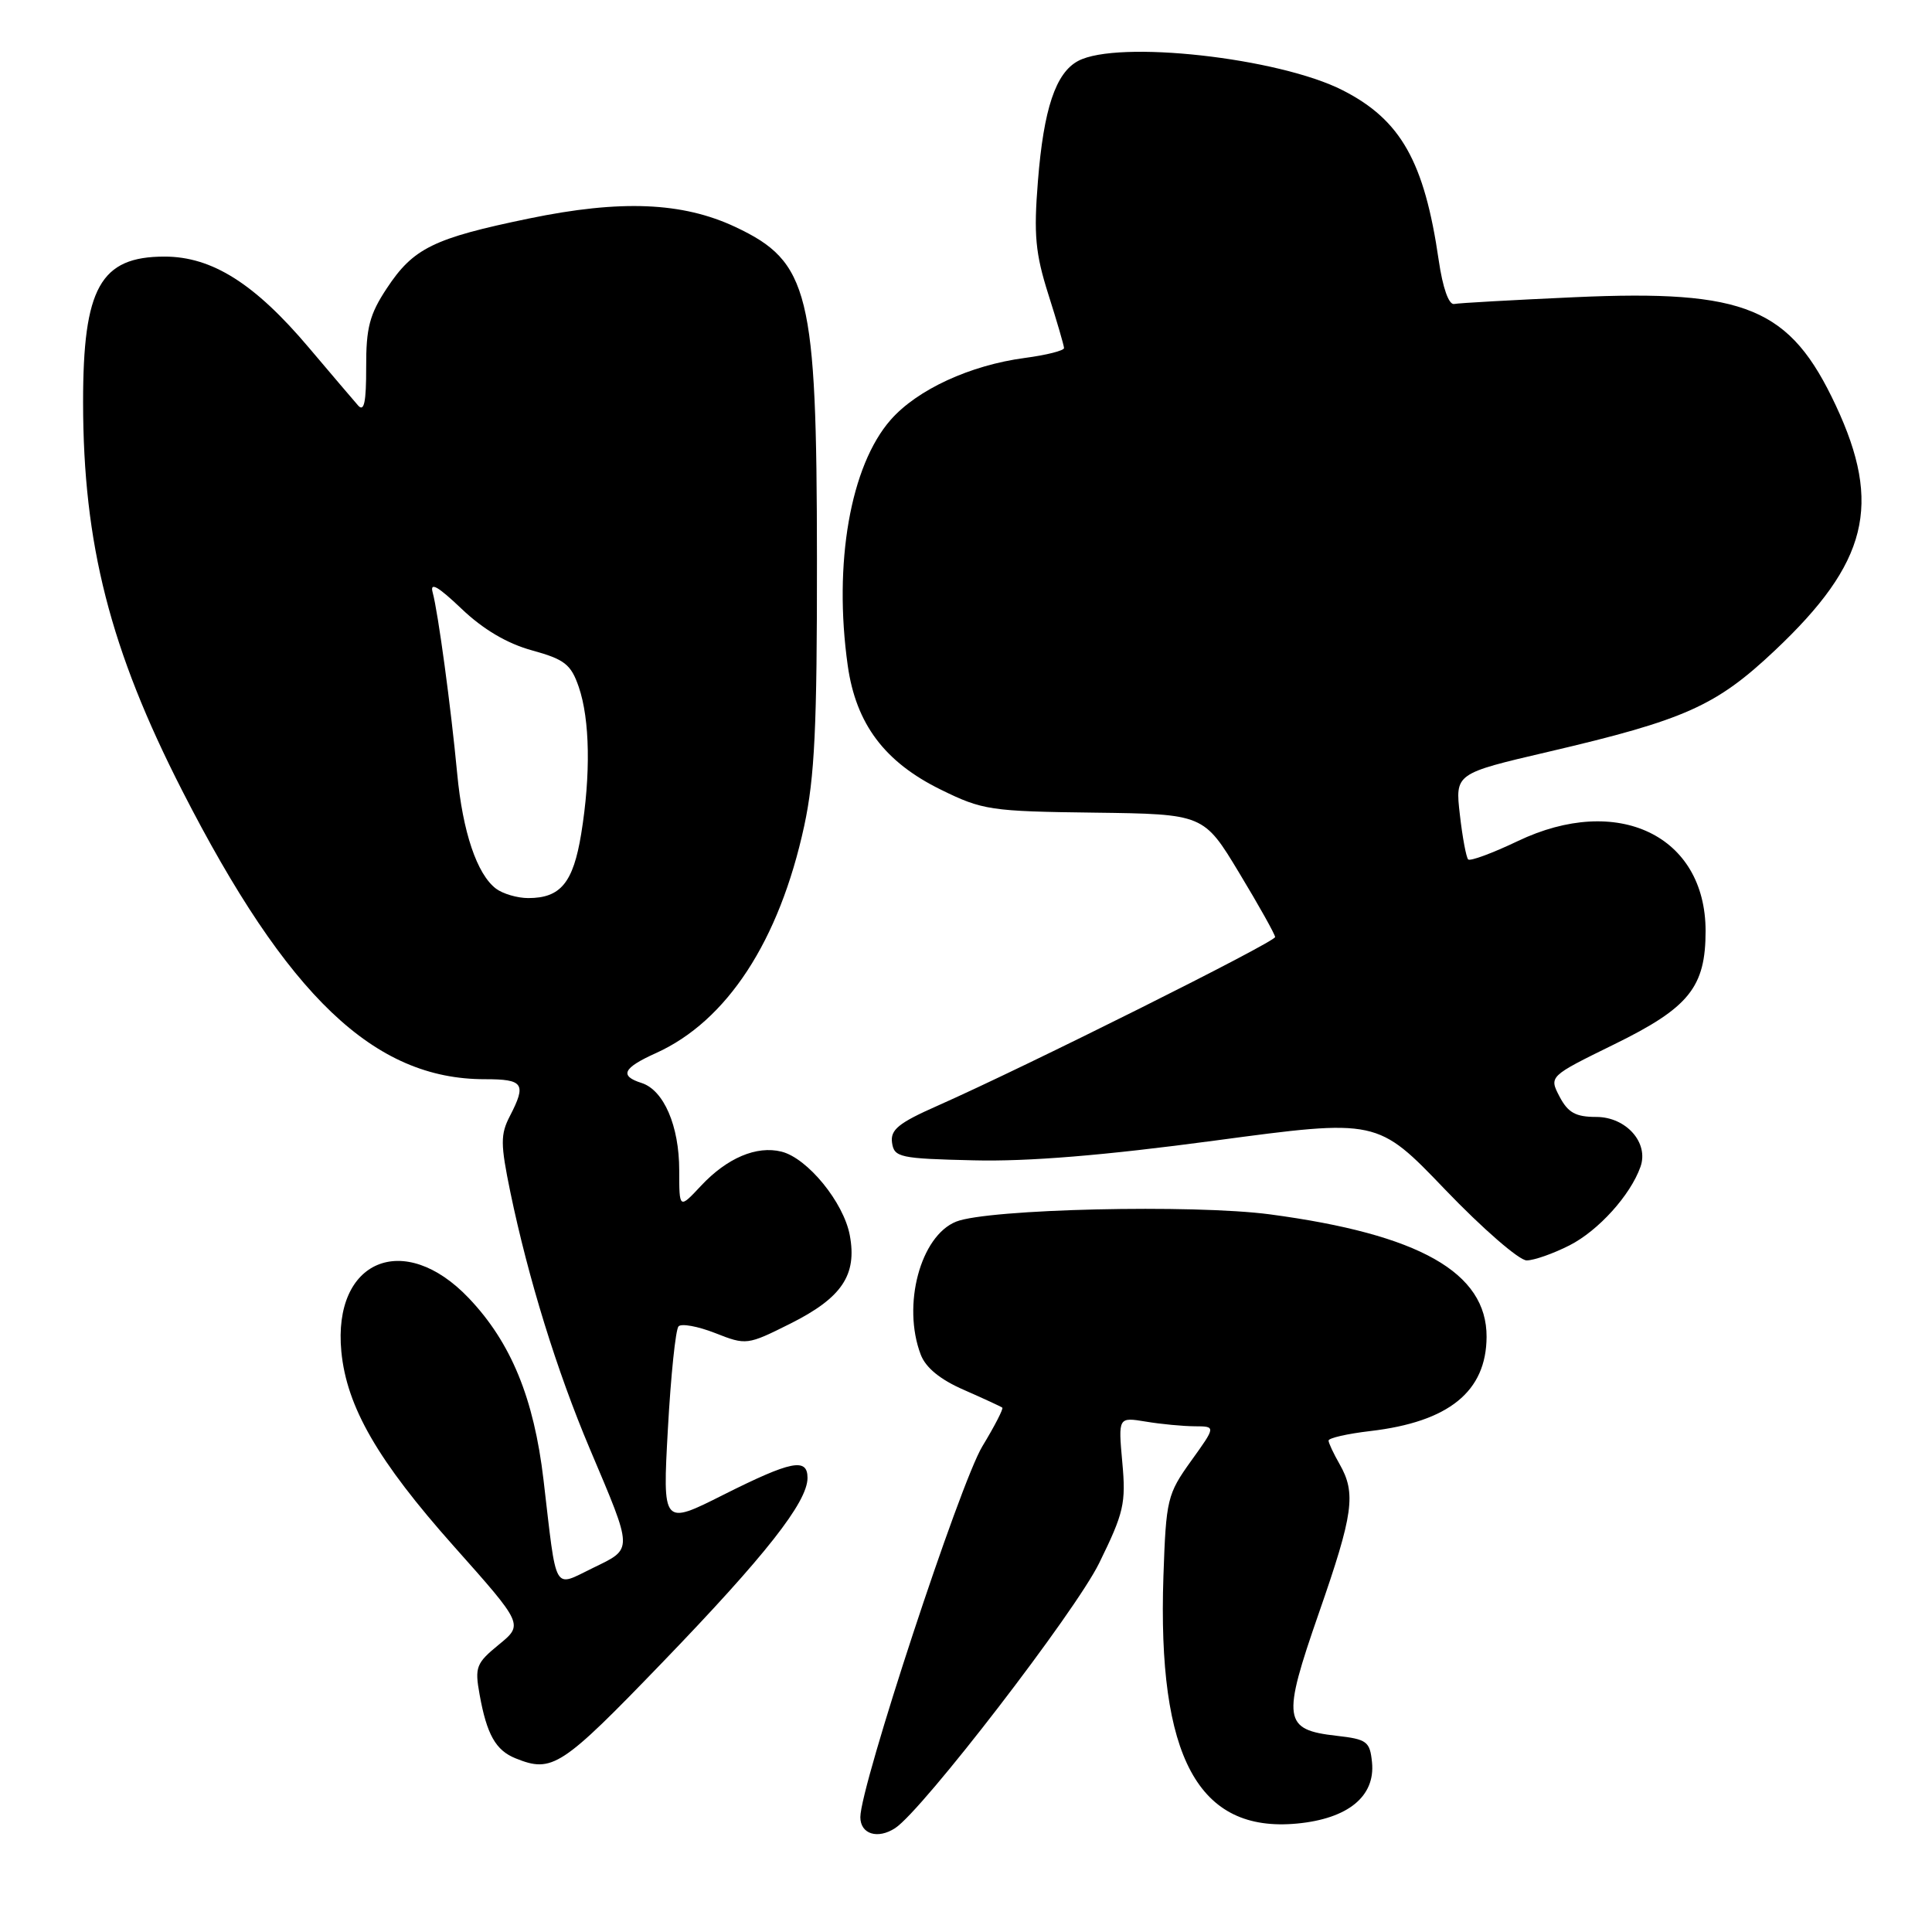 <?xml version="1.0" encoding="UTF-8" standalone="no"?>
<!DOCTYPE svg PUBLIC "-//W3C//DTD SVG 1.1//EN" "http://www.w3.org/Graphics/SVG/1.1/DTD/svg11.dtd" >
<svg xmlns="http://www.w3.org/2000/svg" xmlns:xlink="http://www.w3.org/1999/xlink" version="1.1" viewBox="0 0 256 256">
 <g >
 <path fill="currentColor"
d=" M 118.62 242.23 C 122.23 239.88 142.49 213.56 145.64 207.13 C 148.92 200.45 149.21 199.20 148.71 193.76 C 148.17 187.77 148.17 187.77 151.83 188.37 C 153.85 188.71 156.77 188.98 158.31 188.99 C 161.12 189.00 161.12 189.00 157.82 193.59 C 154.67 197.99 154.51 198.65 154.16 208.84 C 153.35 232.85 158.76 242.87 171.87 241.63 C 178.61 240.99 182.24 238.03 181.80 233.53 C 181.52 230.75 181.14 230.46 177.10 230.00 C 170.03 229.20 169.84 227.87 174.76 213.73 C 179.34 200.58 179.71 197.87 177.50 194.00 C 176.71 192.62 176.05 191.22 176.04 190.89 C 176.02 190.55 178.51 189.98 181.59 189.62 C 191.99 188.40 196.94 184.38 196.98 177.15 C 197.02 168.61 188.07 163.55 168.28 160.91 C 158.11 159.56 130.92 160.19 126.70 161.87 C 121.96 163.76 119.51 172.94 122.00 179.49 C 122.66 181.23 124.59 182.81 127.75 184.18 C 130.36 185.33 132.64 186.38 132.81 186.52 C 132.98 186.66 131.79 188.97 130.17 191.64 C 127.20 196.54 114.00 236.66 114.00 240.78 C 114.00 243.03 116.30 243.75 118.62 242.23 Z  M 87.78 220.27 C 101.42 206.13 107.00 199.03 107.00 195.83 C 107.00 193.12 104.84 193.56 95.87 198.06 C 87.79 202.13 87.79 202.13 88.50 189.31 C 88.89 182.27 89.52 176.16 89.91 175.75 C 90.29 175.34 92.47 175.74 94.77 176.64 C 98.88 178.26 99.02 178.24 104.72 175.39 C 111.55 171.97 113.59 168.95 112.60 163.67 C 111.78 159.31 107.01 153.47 103.56 152.60 C 100.25 151.77 96.33 153.44 92.88 157.13 C 90.00 160.21 90.00 160.21 90.00 155.06 C 90.00 149.18 87.95 144.44 85.01 143.50 C 82.04 142.56 82.54 141.51 86.92 139.54 C 96.33 135.29 103.26 124.68 106.56 109.45 C 107.95 103.00 108.27 96.32 108.25 74.00 C 108.23 38.72 107.23 34.68 97.43 30.07 C 90.42 26.78 82.26 26.44 70.11 28.95 C 57.44 31.57 54.77 32.87 51.25 38.21 C 48.97 41.65 48.50 43.45 48.52 48.66 C 48.53 53.28 48.25 54.64 47.45 53.73 C 46.86 53.05 43.92 49.61 40.93 46.07 C 33.75 37.57 28.09 34.00 21.80 34.00 C 13.30 34.00 11.00 38.12 11.01 53.32 C 11.02 72.09 14.59 86.08 24.14 104.76 C 38.09 132.06 49.59 143.02 64.25 143.00 C 69.38 143.00 69.78 143.59 67.56 147.89 C 66.30 150.32 66.31 151.59 67.62 157.95 C 70.00 169.41 73.78 181.64 78.15 191.97 C 83.94 205.65 83.92 205.15 78.59 207.75 C 73.24 210.34 73.81 211.35 72.02 196.10 C 70.75 185.27 67.71 177.88 62.12 172.01 C 53.53 162.98 44.07 166.95 45.23 179.09 C 45.94 186.43 50.05 193.55 60.13 204.88 C 69.36 215.25 69.36 215.25 66.10 217.92 C 63.09 220.38 62.89 220.90 63.55 224.54 C 64.50 229.83 65.69 231.94 68.32 232.99 C 73.18 234.95 74.38 234.17 87.78 220.27 Z  M 207.98 165.01 C 211.80 163.06 216.04 158.37 217.37 154.61 C 218.51 151.42 215.47 148.00 211.51 148.00 C 208.79 148.00 207.77 147.44 206.65 145.31 C 205.25 142.62 205.25 142.62 213.87 138.39 C 223.82 133.52 226.00 130.81 226.00 123.35 C 225.99 110.70 214.33 105.13 201.11 111.45 C 197.76 113.05 194.81 114.14 194.54 113.88 C 194.28 113.61 193.78 110.95 193.44 107.95 C 192.81 102.50 192.81 102.50 205.15 99.62 C 223.29 95.38 227.38 93.55 235.19 86.18 C 247.50 74.57 249.41 66.88 243.26 53.74 C 237.19 40.77 231.39 38.36 208.67 39.38 C 200.51 39.75 193.32 40.15 192.68 40.28 C 191.97 40.41 191.17 38.14 190.64 34.50 C 188.74 21.42 185.62 15.89 177.93 11.97 C 169.45 7.64 148.10 5.27 142.85 8.08 C 139.88 9.67 138.29 14.43 137.53 24.00 C 136.96 31.10 137.19 33.57 138.91 39.00 C 140.05 42.58 140.98 45.78 140.99 46.12 C 140.99 46.46 138.66 47.05 135.79 47.43 C 128.55 48.39 121.53 51.63 118.02 55.63 C 112.68 61.71 110.42 74.65 112.33 88.19 C 113.42 95.92 117.21 100.98 124.68 104.64 C 130.19 107.35 131.26 107.51 145.00 107.68 C 159.50 107.87 159.50 107.87 164.21 115.68 C 166.81 119.98 168.94 123.80 168.96 124.16 C 169.00 124.81 136.05 141.28 124.20 146.53 C 119.06 148.80 117.96 149.70 118.20 151.41 C 118.48 153.36 119.20 153.52 129.00 153.75 C 136.21 153.93 146.23 153.11 161.00 151.13 C 182.50 148.25 182.50 148.25 191.50 157.64 C 196.45 162.80 201.31 167.02 202.29 167.01 C 203.27 167.01 205.84 166.10 207.98 165.01 Z  M 65.72 117.75 C 63.20 115.84 61.31 110.25 60.58 102.50 C 59.75 93.70 58.05 81.13 57.33 78.50 C 56.94 77.07 58.02 77.68 61.14 80.65 C 64.02 83.40 67.19 85.27 70.50 86.18 C 74.82 87.37 75.66 88.03 76.69 91.03 C 78.17 95.34 78.29 102.64 77.01 110.50 C 75.95 116.97 74.28 119.00 70.00 119.00 C 68.56 119.00 66.64 118.44 65.72 117.75 Z "/>
</g>
</svg>